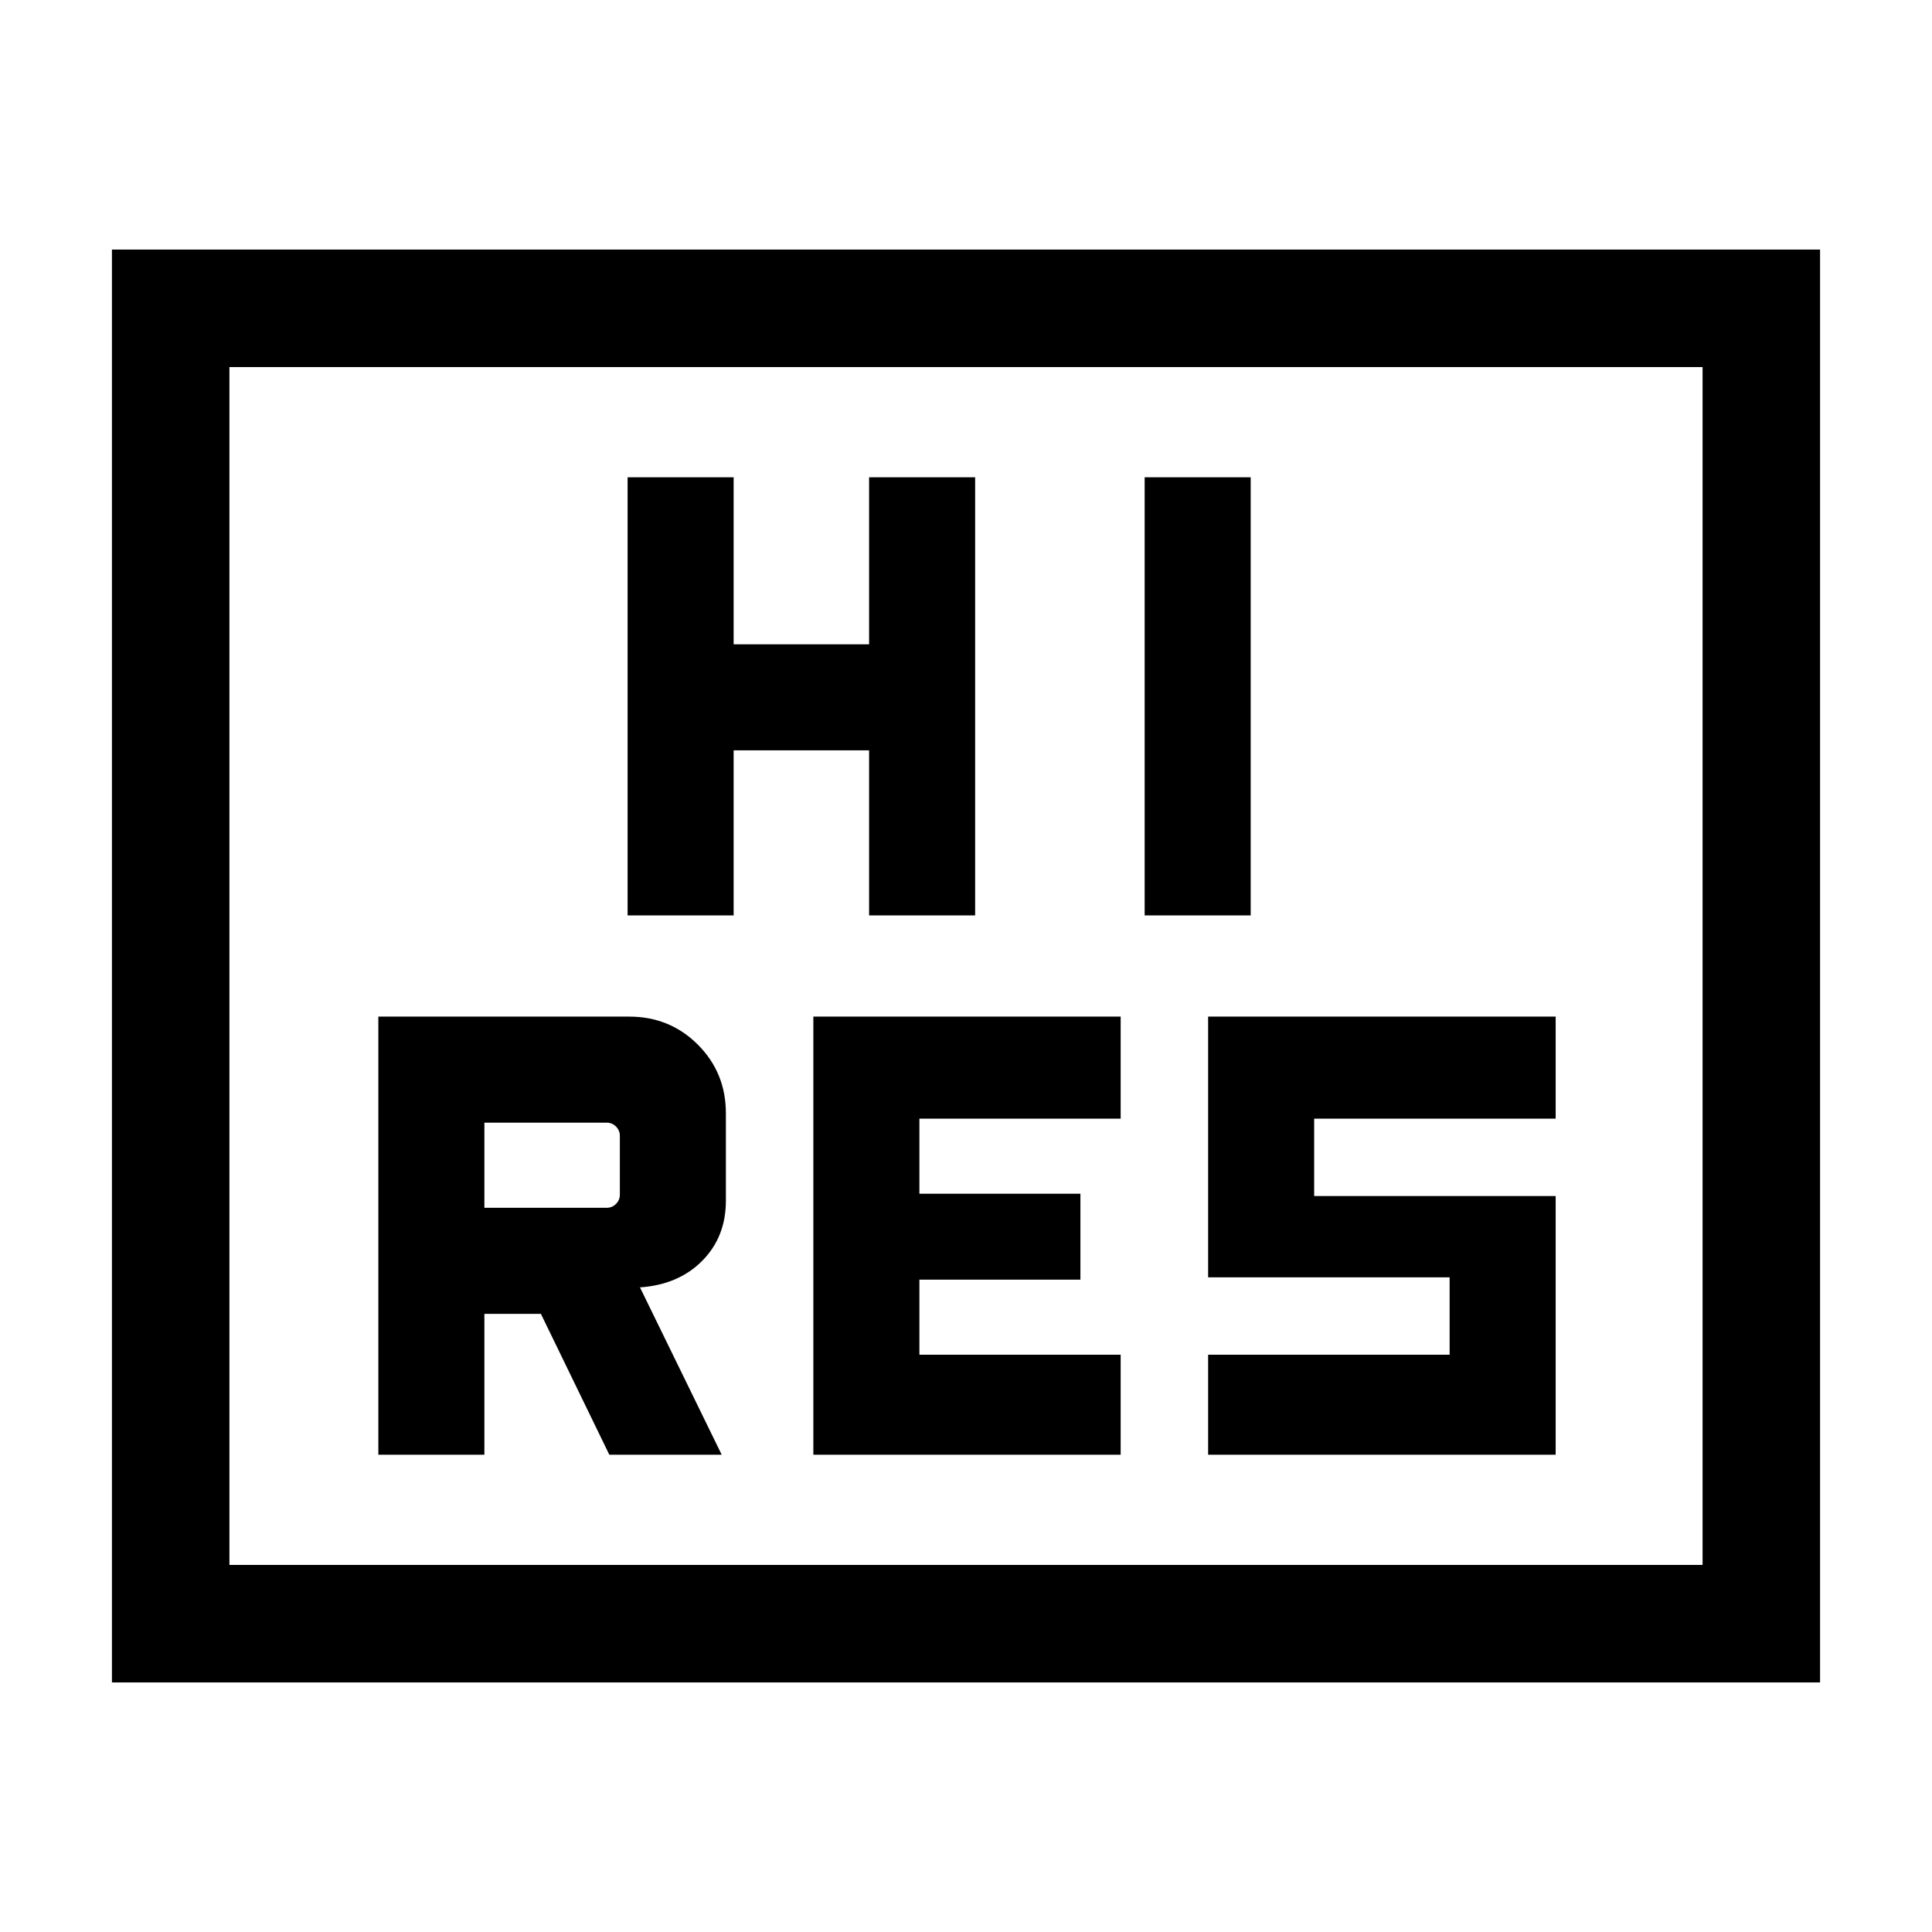 <svg xmlns="http://www.w3.org/2000/svg" height="48" viewBox="0 -960 960 960" width="48"><path d="M404.15-237.15h152.7v-49.7h-100v-37.3h80v-42.7h-80v-37.3h100v-50.7h-152.7v217.7Zm196.16 0H773v-128.54H653v-38.46h120v-50.7H600.31v129.54h120v38.46h-120v49.7Zm-288.46-268h52.69v-82h67.31v82h52.69v-217.7h-52.69v83h-67.31v-83h-52.69v217.7Zm256.92 0h52.69v-217.7h-52.69v217.7ZM55.62-124v-712h848.76v712H55.62ZM114-182.39h732v-595.22H114v595.22Zm0 0v-595.22 595.22Zm74-54.76h52.69v-70h28.08l34 70h55.84L318-320.31q19.15-1.31 30.92-13.19 11.77-11.88 11.77-29.88v-43.39q0-20.22-13.93-34.15t-34.14-13.93H188v217.7Zm52.69-122.7v-42.3h60.77q2.69 0 4.62 1.92 1.92 1.92 1.92 4.61v29.24q0 2.69-1.92 4.61-1.93 1.92-4.62 1.92h-60.77Z"/></svg>